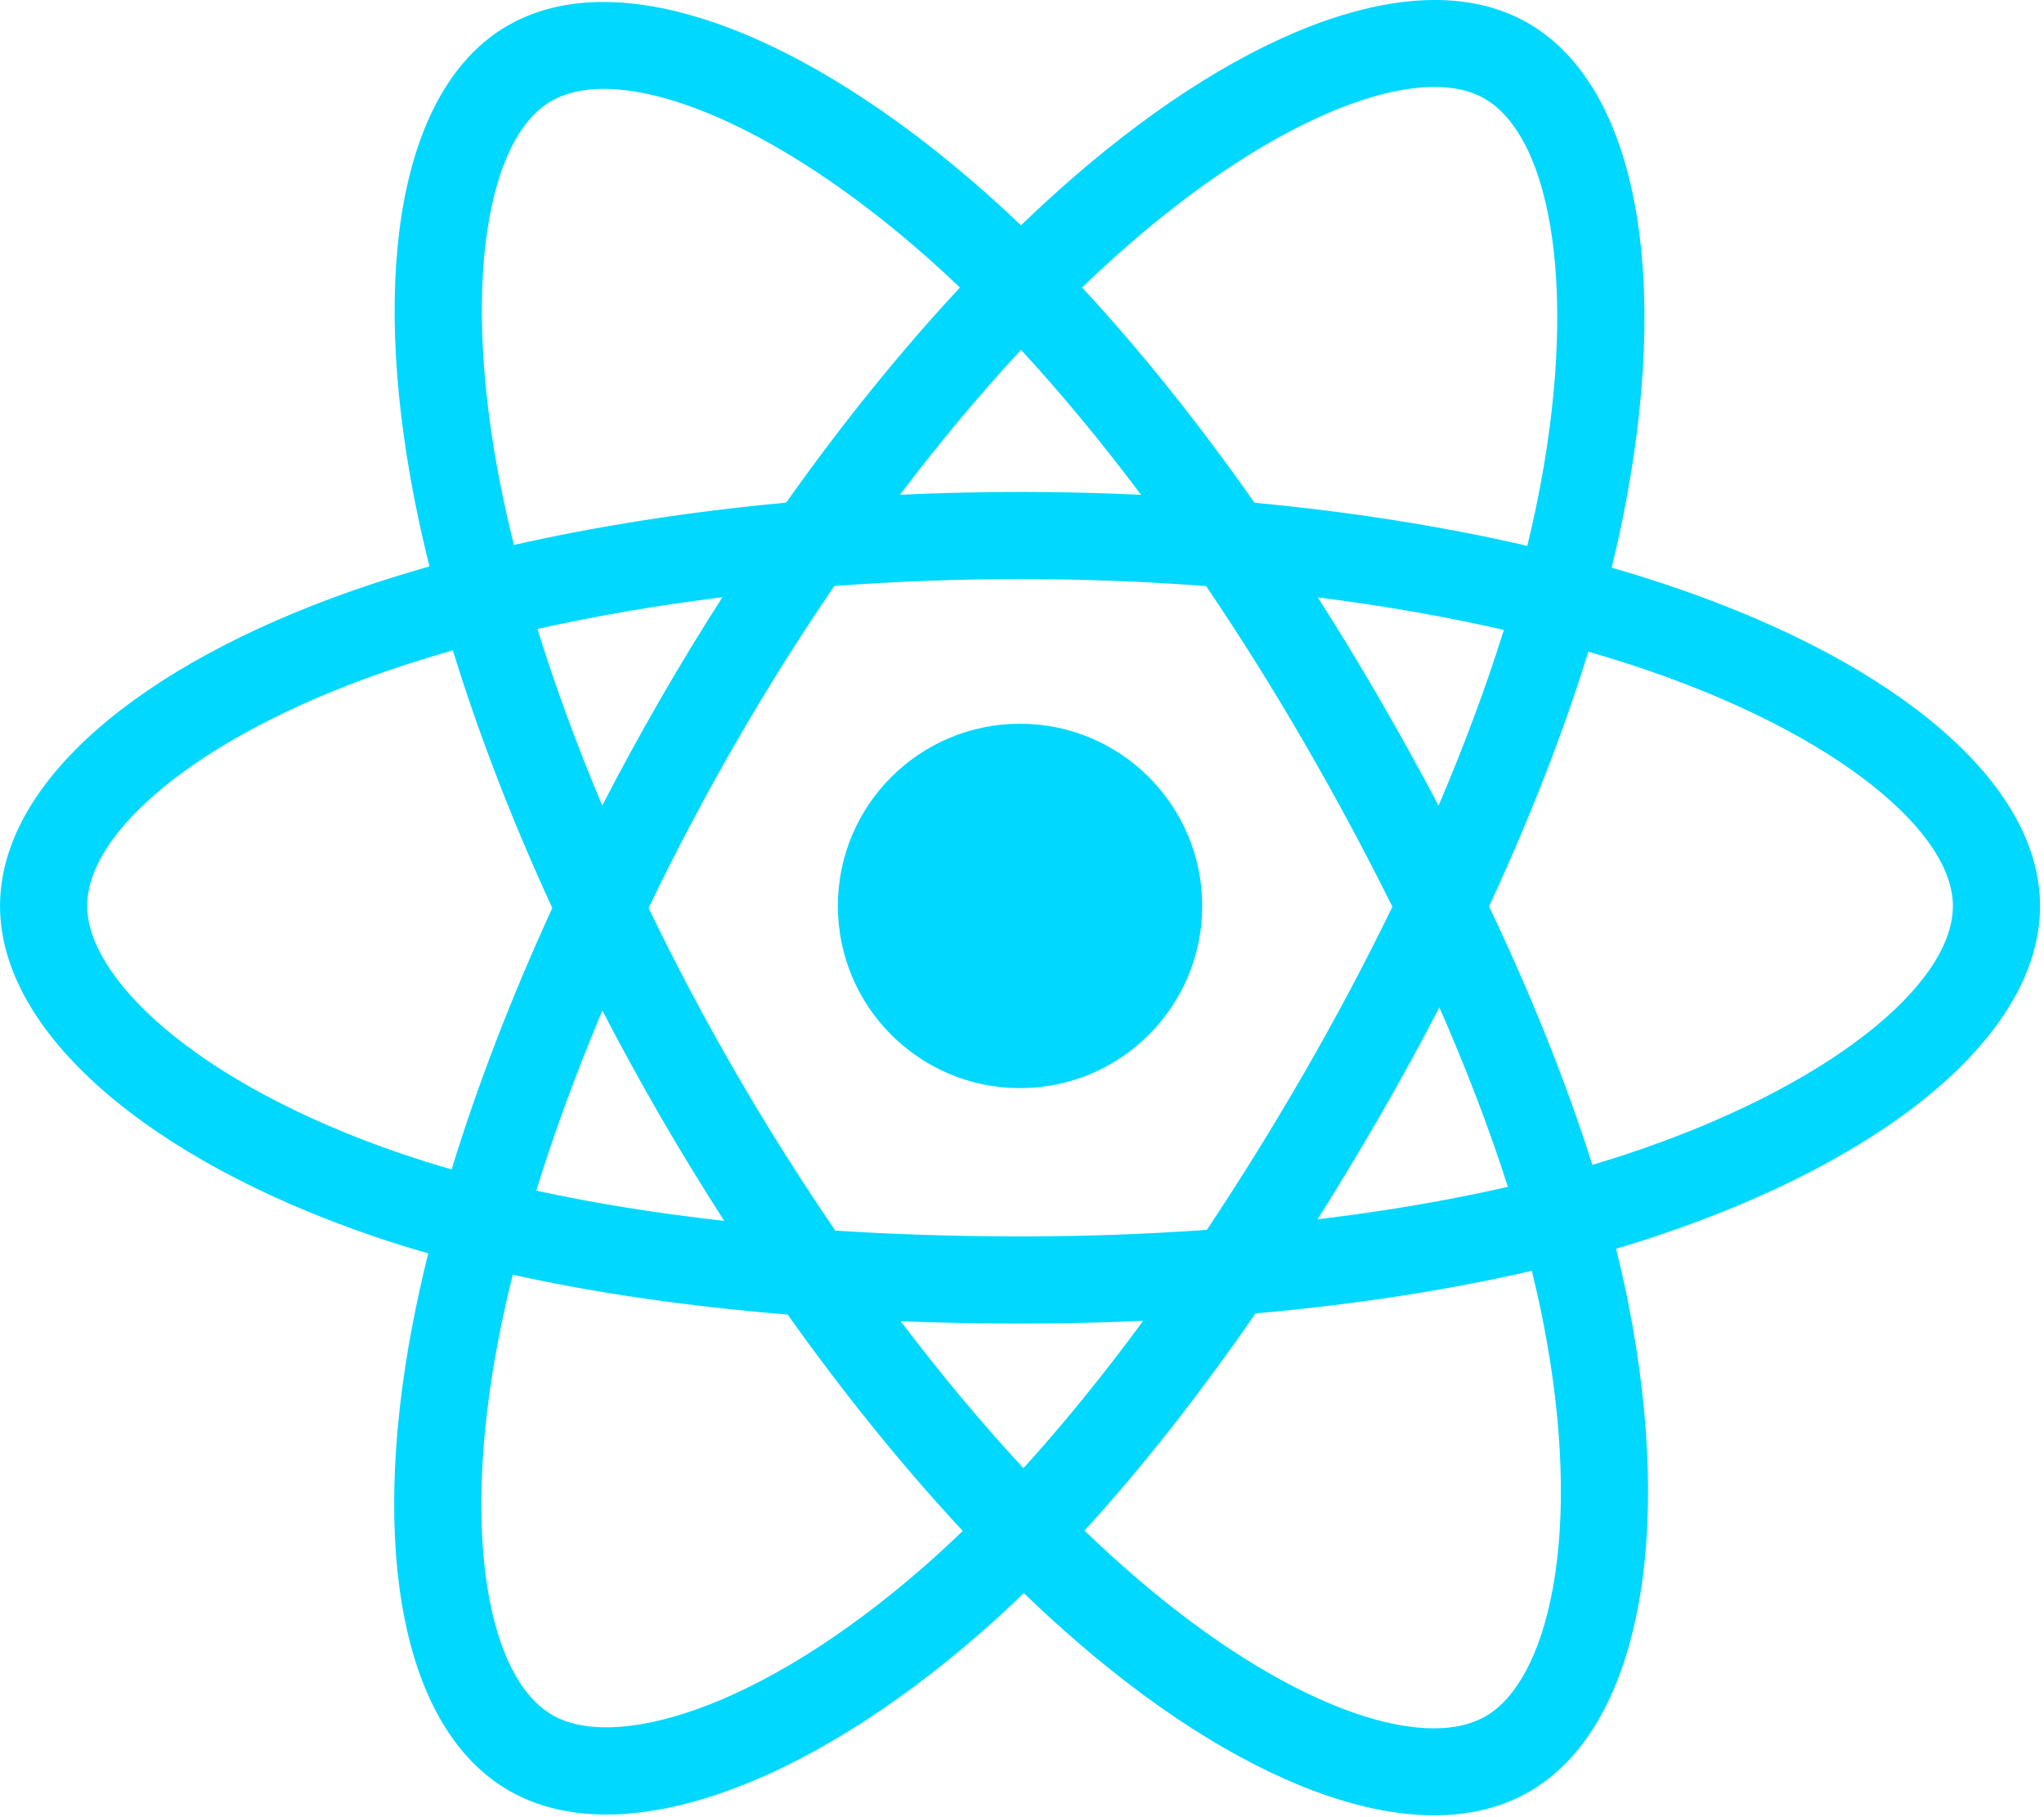 <svg width="225" height="200" viewBox="0 0 225 200" fill="none" xmlns="http://www.w3.org/2000/svg">
<g clip-path="url(#clip0_1314_50)">
<path d="M184.638 64.758C182.248 63.938 179.838 63.178 177.41 62.48C177.818 60.813 178.193 59.166 178.527 57.549C183.999 30.987 180.421 9.588 168.203 2.542C156.488 -4.212 137.329 2.831 117.98 19.67C116.073 21.332 114.209 23.043 112.388 24.8C111.169 23.632 109.929 22.486 108.668 21.364C88.389 3.359 68.063 -4.23 55.857 2.836C44.153 9.611 40.687 29.728 45.614 54.902C46.104 57.395 46.657 59.875 47.273 62.34C44.396 63.158 41.62 64.028 38.963 64.954C15.187 73.244 0.004 86.234 0.004 99.709C0.004 113.625 16.304 127.584 41.067 136.048C43.075 136.731 45.099 137.365 47.138 137.947C46.476 140.602 45.888 143.275 45.375 145.963C40.678 170.7 44.346 190.341 56.019 197.074C68.075 204.026 88.31 196.881 108.013 179.657C109.61 178.256 111.173 176.817 112.699 175.338C114.67 177.241 116.694 179.088 118.769 180.877C137.855 197.3 156.704 203.931 168.365 197.181C180.41 190.208 184.325 169.108 179.243 143.437C178.842 141.426 178.393 139.424 177.896 137.435C179.317 137.014 180.712 136.581 182.071 136.13C207.815 127.601 224.565 113.811 224.565 99.709C224.565 86.185 208.892 73.107 184.638 64.758ZM179.055 127.024C177.826 127.43 176.568 127.824 175.283 128.204C172.441 119.207 168.606 109.64 163.912 99.755C168.391 90.106 172.078 80.661 174.841 71.723C177.138 72.388 179.367 73.088 181.516 73.828C202.297 80.982 214.972 91.559 214.972 99.709C214.972 108.389 201.283 119.659 179.055 127.024ZM169.832 145.3C172.079 156.651 172.4 166.914 170.911 174.938C169.574 182.147 166.885 186.953 163.558 188.879C156.482 192.975 141.348 187.651 125.026 173.605C123.096 171.941 121.214 170.224 119.379 168.456C125.707 161.536 132.031 153.491 138.203 144.556C149.059 143.593 159.315 142.017 168.616 139.867C169.075 141.717 169.481 143.527 169.832 145.3ZM76.562 188.171C69.648 190.612 64.141 190.682 60.812 188.763C53.728 184.678 50.784 168.907 54.8 147.752C55.278 145.253 55.825 142.767 56.44 140.297C65.638 142.332 75.82 143.795 86.701 144.678C92.915 153.421 99.421 161.457 105.978 168.494C104.585 169.842 103.158 171.156 101.7 172.434C92.987 180.05 84.257 185.453 76.562 188.171ZM44.171 126.971C33.221 123.228 24.178 118.364 17.979 113.056C12.409 108.287 9.598 103.551 9.598 99.709C9.598 91.531 21.788 81.102 42.121 74.013C44.588 73.153 47.171 72.342 49.85 71.581C52.661 80.721 56.347 90.278 60.795 99.942C56.289 109.749 52.55 119.459 49.713 128.707C47.851 128.174 46.004 127.595 44.171 126.971ZM55.029 53.059C50.808 31.491 53.611 15.222 60.664 11.138C68.177 6.789 84.789 12.99 102.299 28.538C103.44 29.554 104.564 30.59 105.668 31.647C99.143 38.653 92.697 46.63 86.538 55.321C75.977 56.3 65.867 57.872 56.572 59.978C55.999 57.685 55.485 55.377 55.029 53.059ZM151.894 76.979C149.699 73.187 147.422 69.442 145.065 65.748C152.23 66.654 159.095 67.857 165.542 69.327C163.607 75.531 161.194 82.016 158.355 88.665C156.279 84.727 154.125 80.831 151.894 76.979ZM112.393 38.504C116.817 43.298 121.249 48.65 125.607 54.457C116.765 54.039 107.908 54.038 99.066 54.452C103.429 48.698 107.899 43.353 112.393 38.504ZM72.637 77.044C70.434 80.865 68.32 84.736 66.298 88.656C63.505 82.031 61.114 75.516 59.163 69.224C65.57 67.791 72.402 66.619 79.522 65.73C77.139 69.446 74.843 73.219 72.637 77.044ZM79.726 134.369C72.371 133.548 65.436 132.437 59.03 131.042C61.013 124.638 63.456 117.985 66.309 111.217C68.34 115.14 70.462 119.014 72.675 122.837C74.95 126.767 77.306 130.616 79.726 134.369ZM112.657 161.588C108.11 156.683 103.575 151.256 99.146 145.419C103.446 145.588 107.829 145.674 112.285 145.674C116.862 145.674 121.386 145.571 125.84 145.373C121.467 151.315 117.052 156.75 112.657 161.588ZM158.445 110.872C161.447 117.714 163.977 124.332 165.985 130.626C159.475 132.112 152.445 133.309 145.038 134.197C147.412 130.435 149.71 126.625 151.932 122.771C154.191 118.853 156.363 114.886 158.445 110.872ZM143.622 117.978C140.221 123.887 136.628 129.684 132.85 135.359C126.005 135.845 119.146 136.085 112.285 136.081C105.296 136.081 98.499 135.864 91.953 135.439C88.076 129.777 84.415 123.97 80.977 118.031C77.555 112.123 74.359 106.087 71.396 99.937C74.352 93.785 77.538 87.746 80.949 81.834L80.948 81.835C84.356 75.921 87.989 70.139 91.836 64.501C98.514 63.995 105.363 63.732 112.284 63.732C119.236 63.732 126.094 63.998 132.771 64.507C136.58 70.136 140.189 75.899 143.591 81.783C147.012 87.683 150.24 93.692 153.271 99.801C150.272 105.972 147.053 112.035 143.622 117.978ZM163.412 10.852C170.931 15.188 173.856 32.677 169.131 55.611C168.828 57.076 168.492 58.564 168.122 60.076C158.805 57.925 148.688 56.326 138.096 55.332C131.926 46.545 125.532 38.557 119.114 31.641C120.796 30.02 122.518 28.44 124.278 26.904C140.857 12.477 156.352 6.781 163.412 10.852ZM112.285 79.656C123.359 79.656 132.337 88.634 132.337 99.709C132.337 110.783 123.359 119.761 112.285 119.761C101.21 119.761 92.232 110.783 92.232 99.709C92.232 88.634 101.21 79.656 112.285 79.656Z" fill="#00D8FF"/>
</g>
<defs>
<clipPath id="clip0_1314_50">
<rect width="224.57" height="200" fill="white"/>
</clipPath>
</defs>
</svg>
